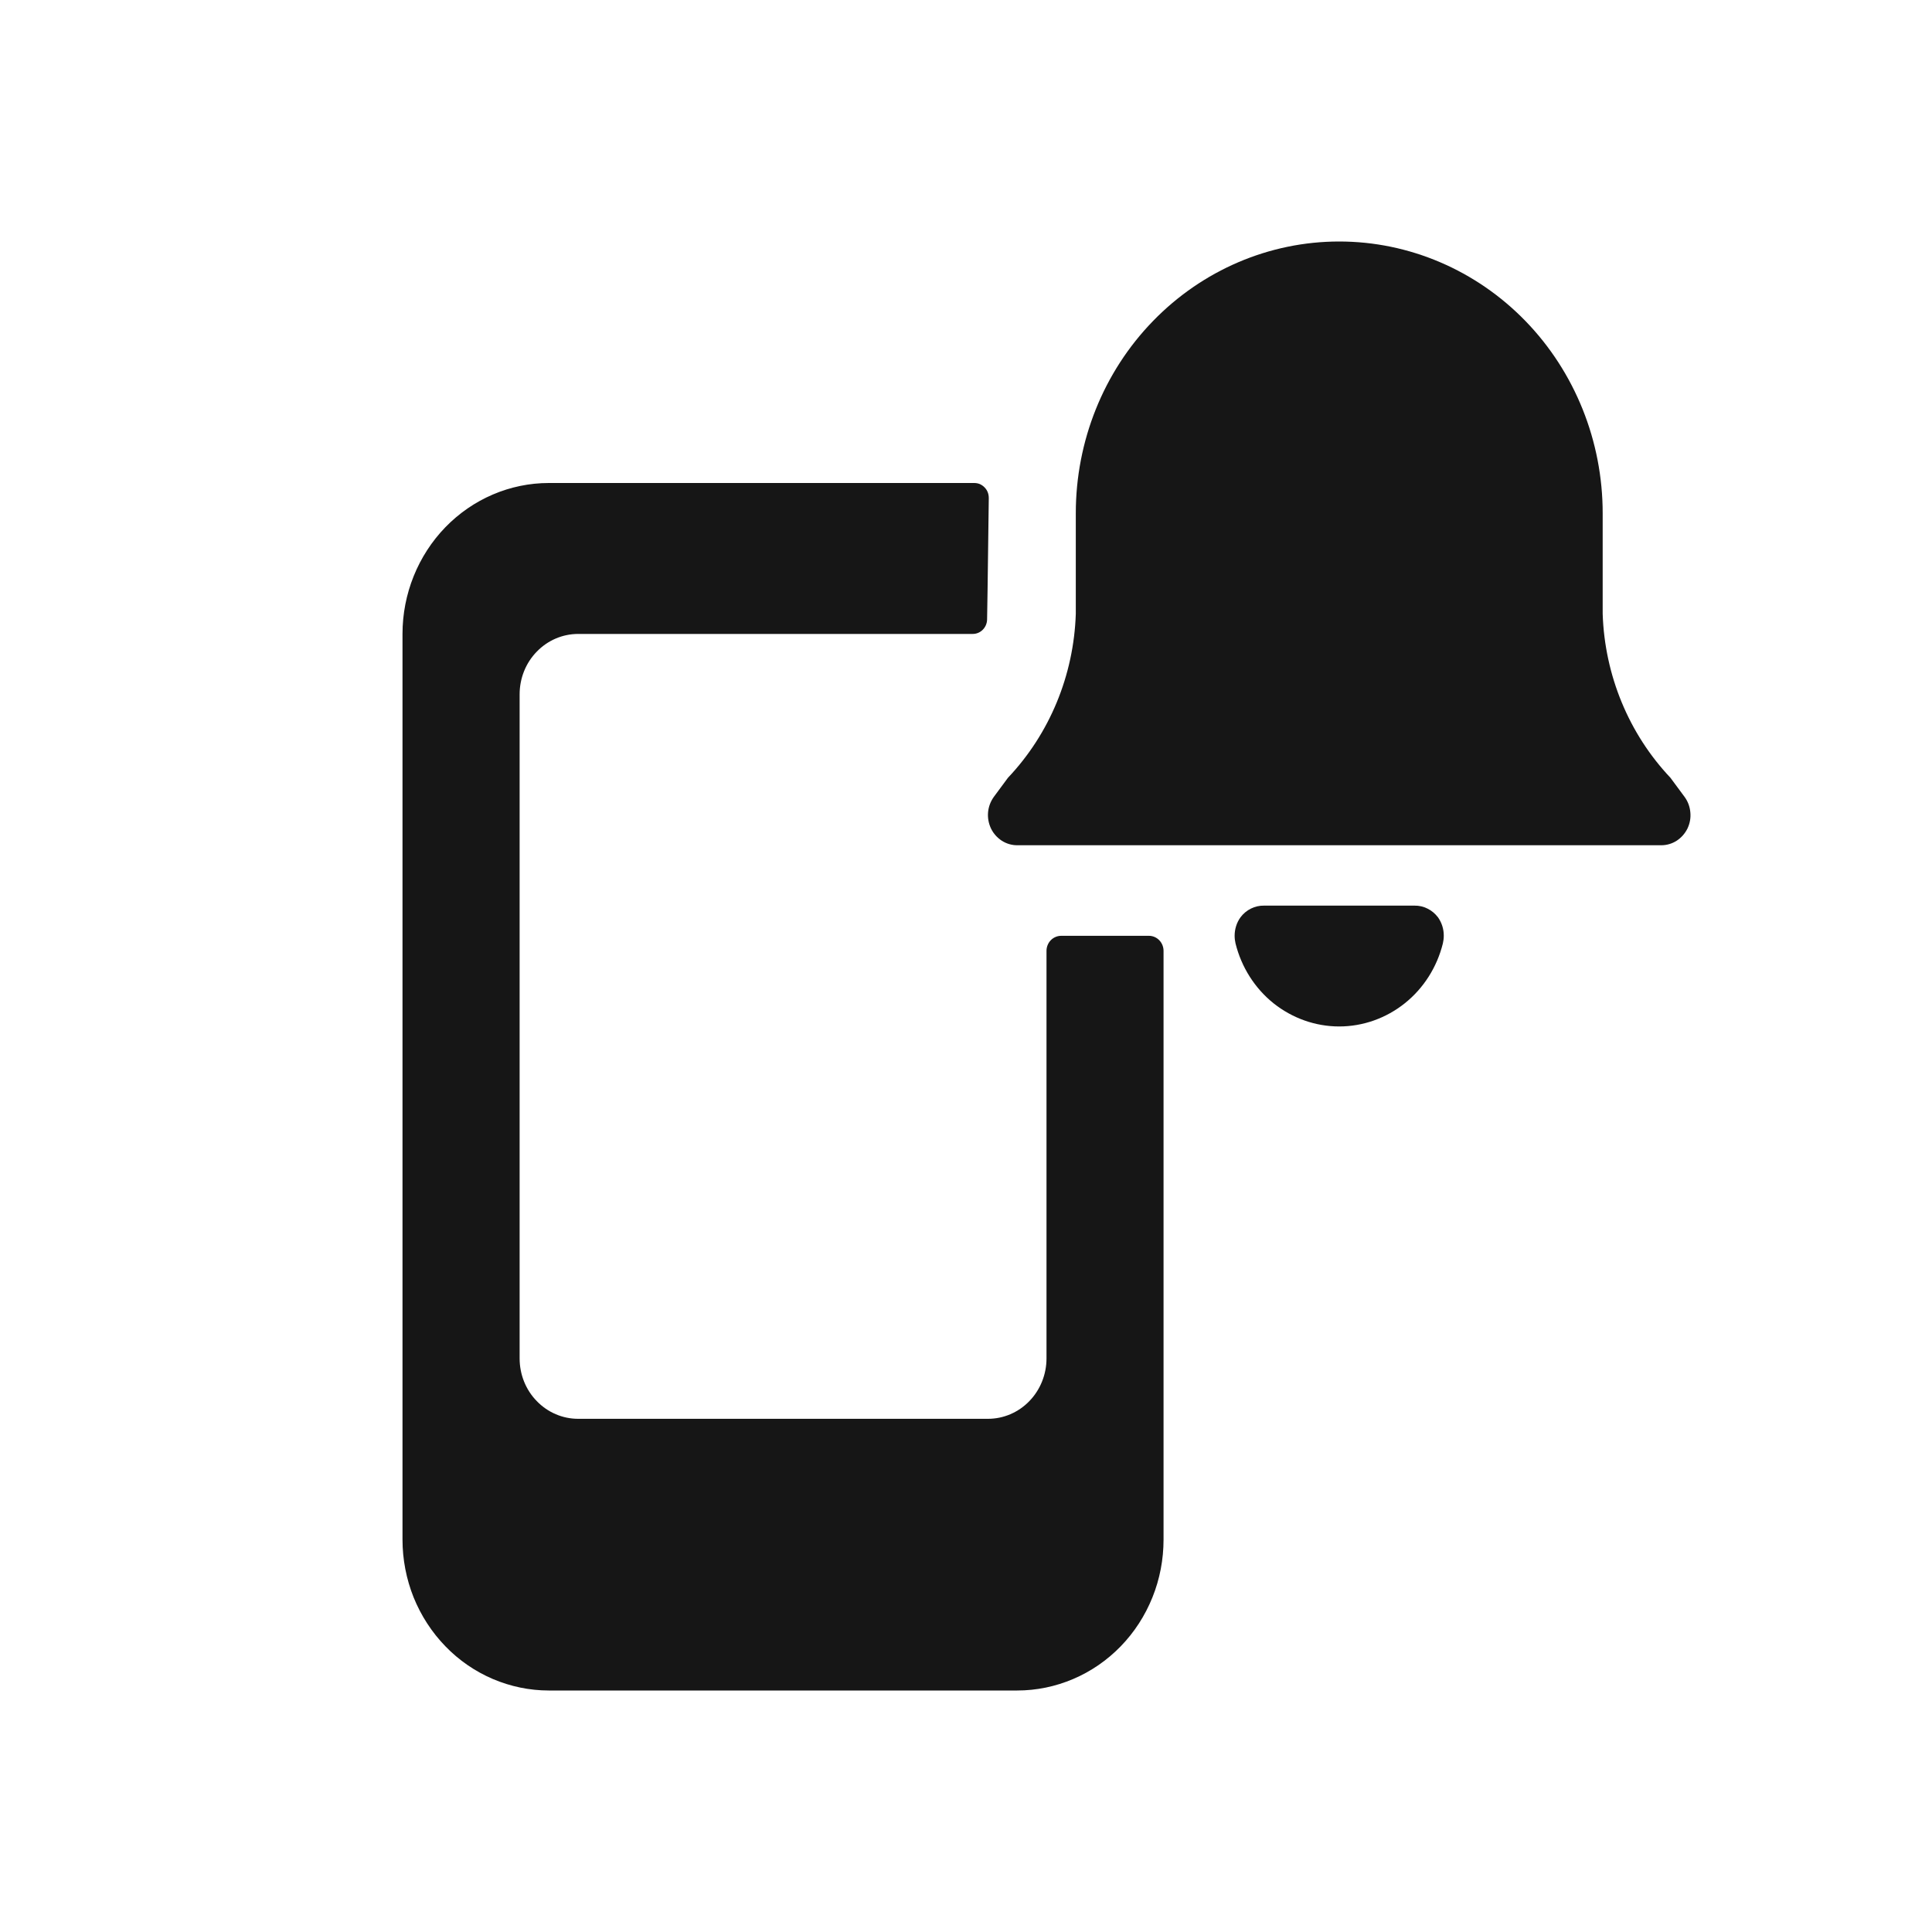 <svg width="24" height="24" viewBox="0 0 24 24" fill="none" xmlns="http://www.w3.org/2000/svg">
<path fill-rule="evenodd" clip-rule="evenodd" d="M20.751 9.662C20.234 9.115 19.934 8.389 19.909 7.625V6.375C19.909 5.48 19.564 4.621 18.951 3.989C18.337 3.356 17.504 3 16.636 3C15.768 3 14.936 3.356 14.322 3.989C13.708 4.621 13.364 5.48 13.364 6.375V7.625C13.339 8.389 13.039 9.115 12.521 9.662L12.345 9.9C12.305 9.956 12.28 10.022 12.274 10.091C12.268 10.161 12.281 10.23 12.311 10.293C12.341 10.355 12.388 10.407 12.445 10.444C12.503 10.481 12.569 10.5 12.636 10.5H20.636C20.704 10.5 20.77 10.481 20.828 10.444C20.885 10.407 20.931 10.355 20.962 10.293C20.992 10.23 21.005 10.161 20.998 10.091C20.992 10.022 20.968 9.956 20.927 9.9L20.751 9.662ZM13 11.812V16.875C13 17.074 12.923 17.265 12.787 17.405C12.651 17.546 12.466 17.625 12.273 17.625H7.182C6.989 17.625 6.804 17.546 6.668 17.405C6.531 17.265 6.455 17.074 6.455 16.875V8.625C6.455 8.426 6.531 8.235 6.668 8.095C6.804 7.954 6.989 7.875 7.182 7.875H12.08C12.127 7.876 12.173 7.858 12.207 7.824C12.241 7.791 12.261 7.744 12.262 7.696C12.266 7.502 12.27 7.182 12.274 6.872L12.274 6.872L12.274 6.871C12.277 6.61 12.28 6.355 12.283 6.188C12.283 6.163 12.279 6.138 12.27 6.115C12.261 6.092 12.248 6.072 12.23 6.054C12.214 6.037 12.193 6.023 12.171 6.013C12.149 6.004 12.125 6 12.101 6H6.818C6.336 6 5.874 6.198 5.533 6.549C5.192 6.901 5 7.378 5 7.875V19.125C5 19.371 5.047 19.615 5.138 19.843C5.23 20.07 5.364 20.277 5.533 20.451C5.701 20.625 5.902 20.763 6.122 20.857C6.343 20.951 6.579 21 6.818 21H12.636C12.875 21 13.112 20.951 13.332 20.857C13.553 20.763 13.753 20.625 13.922 20.451C14.091 20.277 14.225 20.07 14.316 19.843C14.408 19.615 14.454 19.371 14.454 19.125V11.812C14.454 11.763 14.435 11.715 14.401 11.68C14.367 11.645 14.321 11.625 14.273 11.625H13.182C13.134 11.625 13.087 11.645 13.053 11.68C13.019 11.715 13 11.763 13 11.812ZM15.701 11.25H17.572C17.628 11.249 17.683 11.262 17.733 11.287C17.784 11.312 17.828 11.349 17.863 11.395C17.91 11.461 17.936 11.542 17.935 11.625C17.935 11.657 17.931 11.688 17.924 11.719C17.851 12.014 17.685 12.276 17.451 12.463C17.218 12.649 16.931 12.751 16.636 12.751C16.341 12.751 16.054 12.649 15.82 12.463C15.587 12.276 15.421 12.014 15.348 11.719C15.341 11.688 15.337 11.657 15.337 11.625C15.337 11.542 15.362 11.461 15.41 11.395C15.444 11.349 15.489 11.312 15.539 11.287C15.59 11.262 15.645 11.249 15.701 11.25Z" fill="#161616"/>
</svg>
